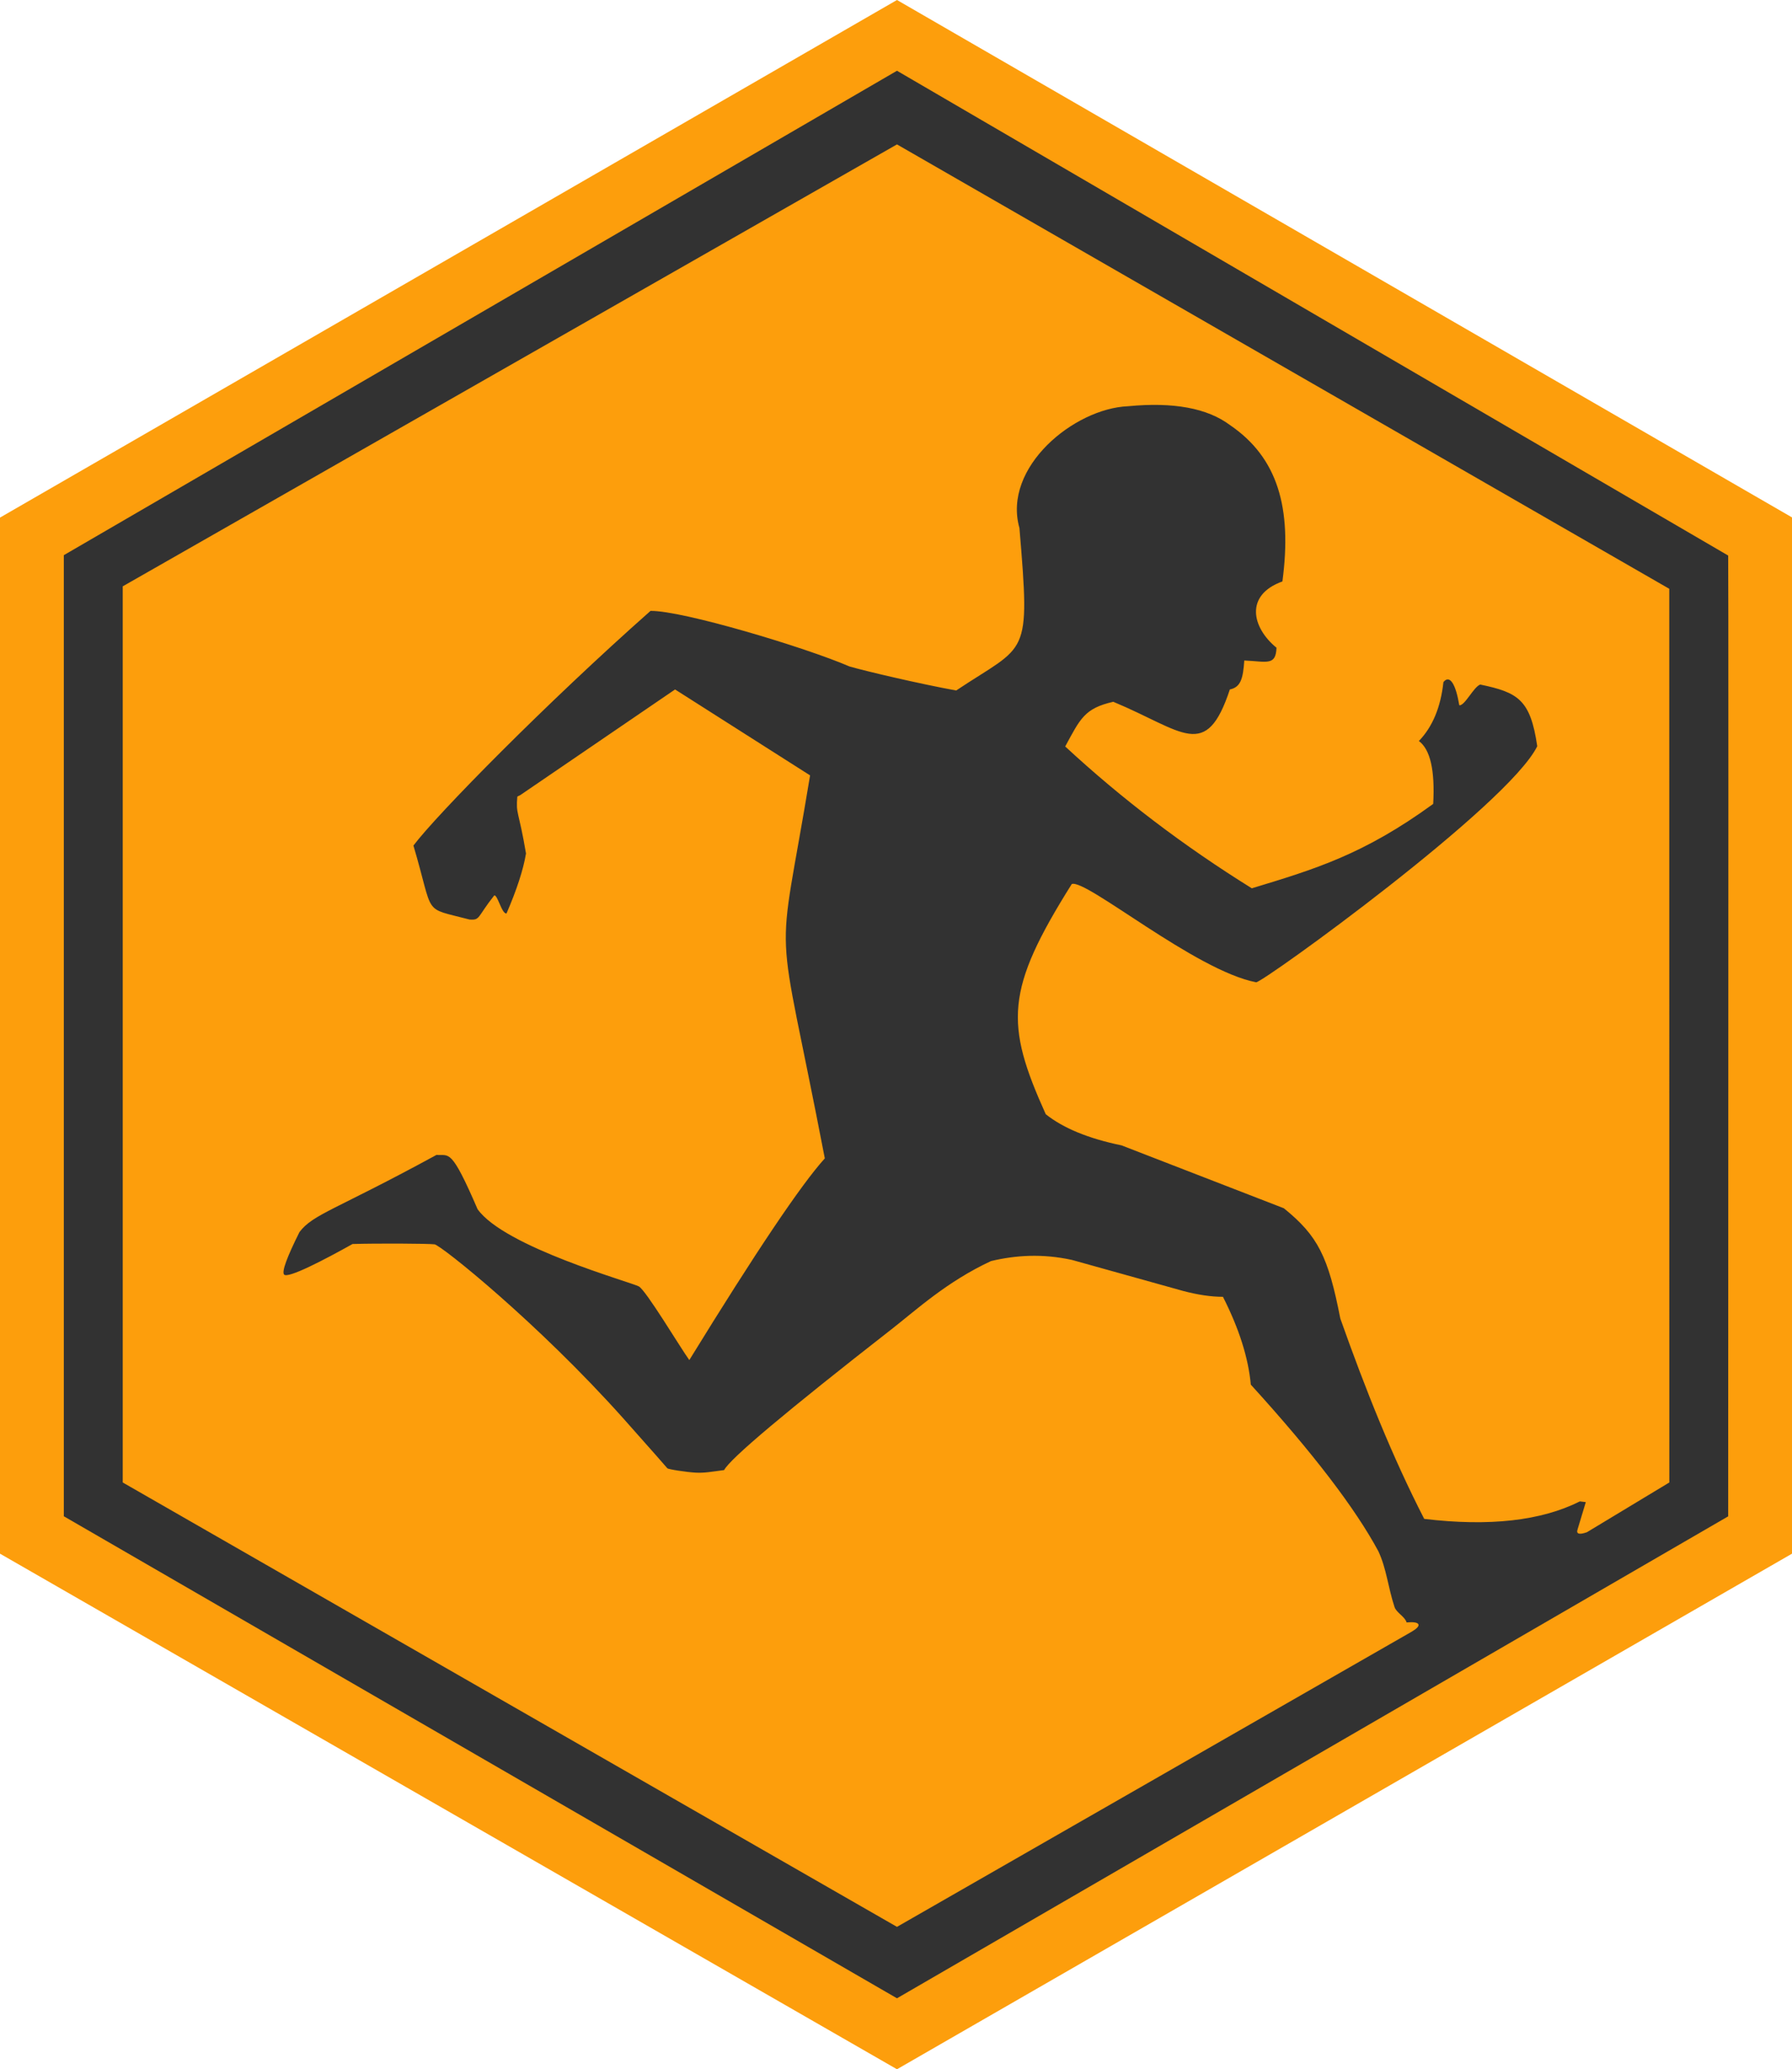 <?xml version="1.0" standalone="no"?><!-- Generator: Gravit.io --><svg xmlns="http://www.w3.org/2000/svg" xmlns:xlink="http://www.w3.org/1999/xlink" style="isolation:isolate" viewBox="0 0 365 421.4" width="365" height="421.4"><defs><clipPath id="_clipPath_UKkmUY7ZYT0BT4d8PwEol0595FcbUm4l"><rect width="365" height="421.4"/></clipPath></defs><g clip-path="url(#_clipPath_UKkmUY7ZYT0BT4d8PwEol0595FcbUm4l)"><g><path d=" M 182.7 0 L 365 105.37 L 365 316.409 L 182.7 421.409 L 0 316.409 L 0 105.409 L 182.7 0 Z " fill="rgb(253,158,12)"/><path d=" M 182.7 14.409 L 352 113.137 Q 352.083 113.283 352 308.809 L 182.7 406.956 L 13 308.792 L 13 113.062 Q 13.017 113.048 182.7 14.409 Z " fill="rgb(50,50,50)"/><path d=" M 182.7 29.409 L 340 119.909 L 340.013 301.909 L 323.225 312.043 Q 320.802 312.884 321.346 311.4 L 323 305.909 L 321.791 305.762 Q 309.963 311.698 290.088 309.323 C 283.595 296.677 278.184 283.143 273 268.52 C 270.527 255.858 268.45 251.704 261.501 246.066 L 228.438 233.256 Q 218.349 231.179 213 226.909 C 204.674 208.452 204.748 201.627 218.299 180.039 C 221.168 178.901 243.449 197.671 255.863 200.045 C 257.371 199.995 307.214 164.022 313.111 151.971 C 311.726 142.475 309.204 141.016 301.5 139.409 C 300.153 139.878 298.373 143.736 297.235 143.637 C 296.525 139.351 295.3 137.3 294 138.909 Q 293.174 146.584 289 150.909 Q 292.487 153.479 291.918 163.717 C 277.748 174.029 267.857 176.997 254.973 180.904 Q 234.2 167.995 216.964 152.02 C 220.03 146.382 220.871 144.255 226.757 142.92 C 240.985 148.836 245.625 155.161 250.5 140.409 C 252.747 139.953 253.192 138.123 253.44 134.512 C 258.027 134.716 259.869 135.65 260 131.909 C 254.973 127.811 253.489 121.183 261.205 118.413 C 263.211 103.337 260.214 93.172 250.521 86.562 Q 243.607 81.396 229.774 82.729 C 218.794 83.174 204.154 95.143 207.641 107.533 C 209.891 134.364 209.248 130.951 194.757 140.62 C 187.413 139.285 176.433 136.713 173.02 135.724 C 164.118 131.866 139.042 124.324 132.5 124.409 C 111.321 143.148 88.861 165.988 84.209 172.202 C 88.554 186.846 85.853 184.685 95.617 187.261 C 97.861 187.428 97.113 186.846 100.662 182.365 C 101.351 182.151 102.211 186.207 103.171 186.021 C 105.252 181.2 106.584 177.141 107.137 173.813 C 105.624 164.864 105.047 165.917 105.371 162.225 L 106 161.909 L 137.5 140.409 L 165 157.909 C 158.101 199.751 157.823 183.018 168 235.909 Q 160.75 243.909 140.4 276.98 C 138.607 274.515 131.513 262.641 130.094 261.969 C 128.526 261.111 102.762 253.979 97.273 246.25 C 91.822 233.629 91.523 235.421 88.909 235.197 C 68.156 246.515 63.818 247.221 61 250.909 L 61 250.909 Q 57.171 258.572 57.843 259.542 C 58.516 260.513 66.207 256.481 71.808 253.344 C 76.886 253.195 87.194 253.25 88.5 253.409 C 89.806 253.568 109.54 269.369 127 288.909 Q 135.77 298.785 135.919 299.009 C 136.068 299.234 139.865 299.808 141.669 299.906 C 143.474 300.003 144.829 299.735 147.494 299.383 Q 149.286 295.91 181.584 270.707 C 186.684 266.727 192.861 260.999 201.859 256.817 C 206.826 255.639 212.24 255.248 218.363 256.593 L 241 262.909 Q 245.509 264.098 249.093 264.098 Q 254.022 273.806 254.769 281.983 Q 273.662 302.743 280.756 315.924 C 282.431 319.528 282.718 323.267 284.042 327.275 C 284.426 328.436 286.152 329.212 286.5 330.409 Q 288.62 330.233 288.896 330.785 Q 289.172 331.337 287.492 332.321 L 182.7 392.409 L 25 301.909 L 25 119.409 L 182.7 29.409 Z " fill="rgb(253,158,12)"/></g></g></svg>